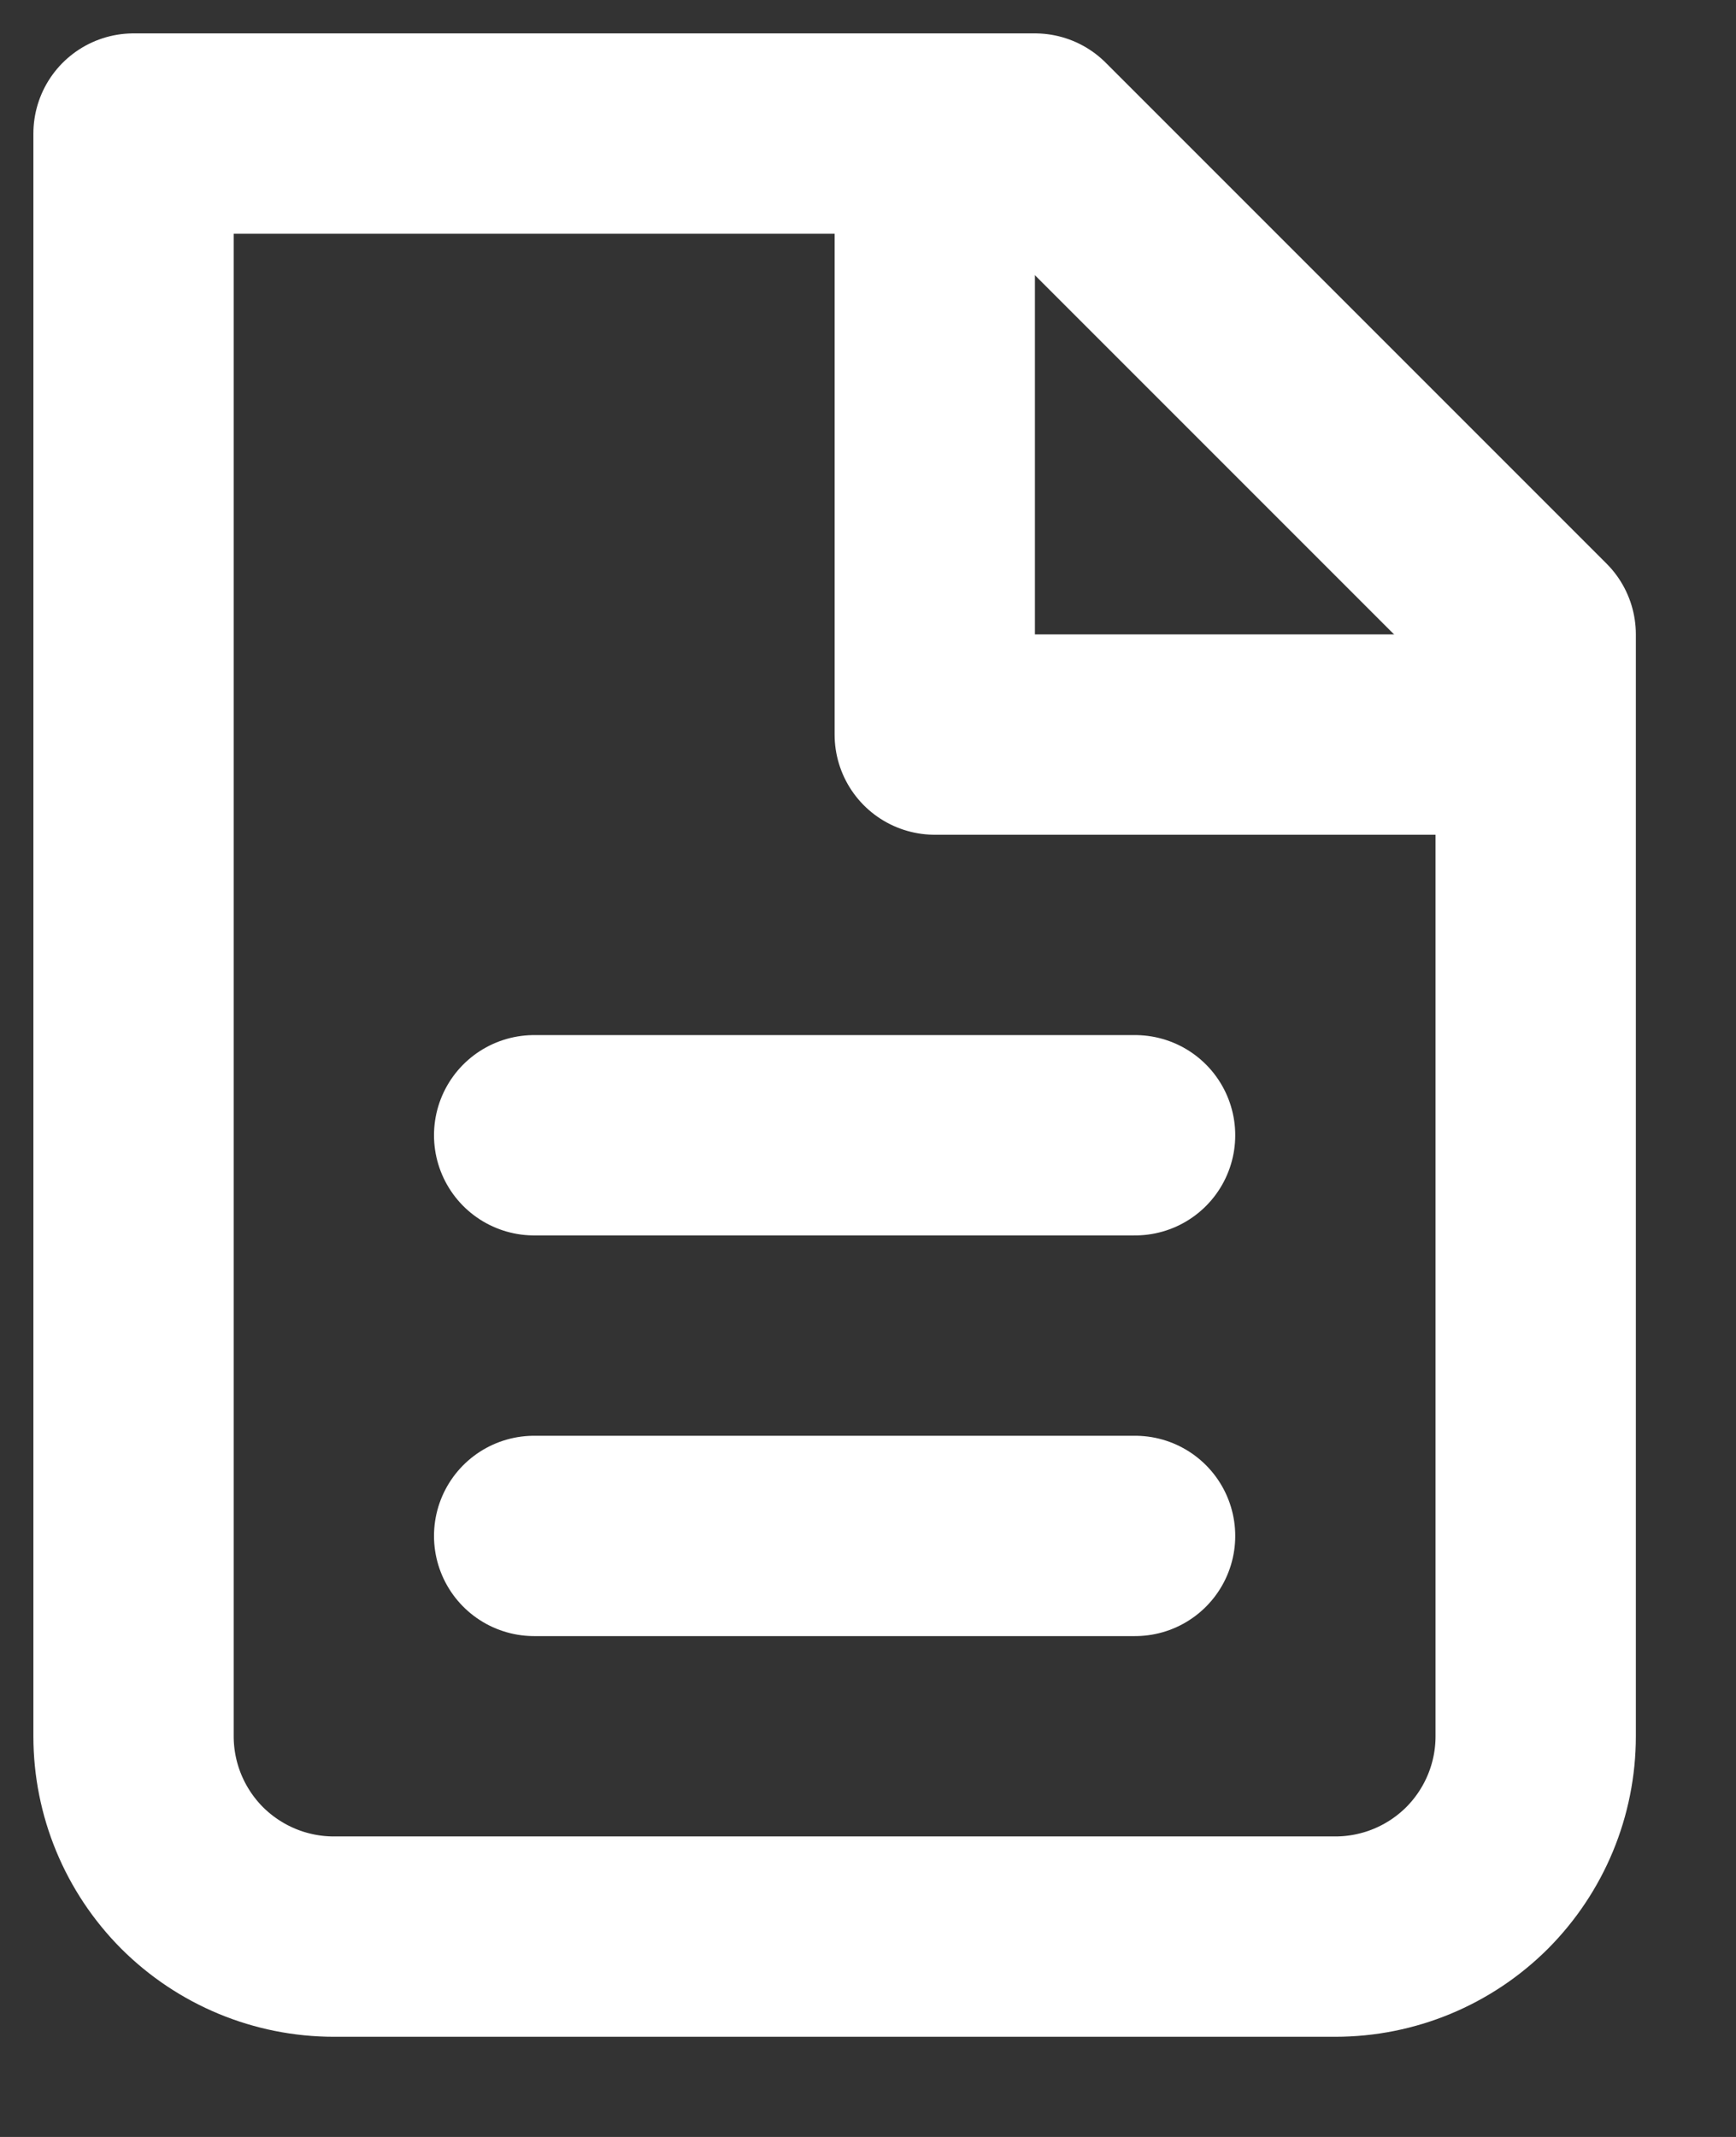<svg width="13" height="16" viewBox="0 0 13 16" fill="none" xmlns="http://www.w3.org/2000/svg">
<rect x="0" y="0" width="13" height="16" fill="#333333" stroke="none"/>
<path d="M2.5 14.5C2.102 14.5 1.721 14.342 1.439 14.061C1.158 13.779 1 13.398 1 13V1H7.75L11.5 4.75V13C11.5 13.398 11.342 13.779 11.061 14.061C10.779 14.342 10.398 14.5 10 14.5H2.5Z" stroke="white" stroke-width="1.5" stroke-linecap="round" stroke-linejoin="round"/>
<path d="M7 1V5.5H11.5" stroke="white" stroke-width="1.5" stroke-linejoin="round"/>
<path d="M4 8.5H8.5M4 11.5H8.5" stroke="white" stroke-width="1.5" stroke-linecap="round" stroke-linejoin="round"/>
</svg>
